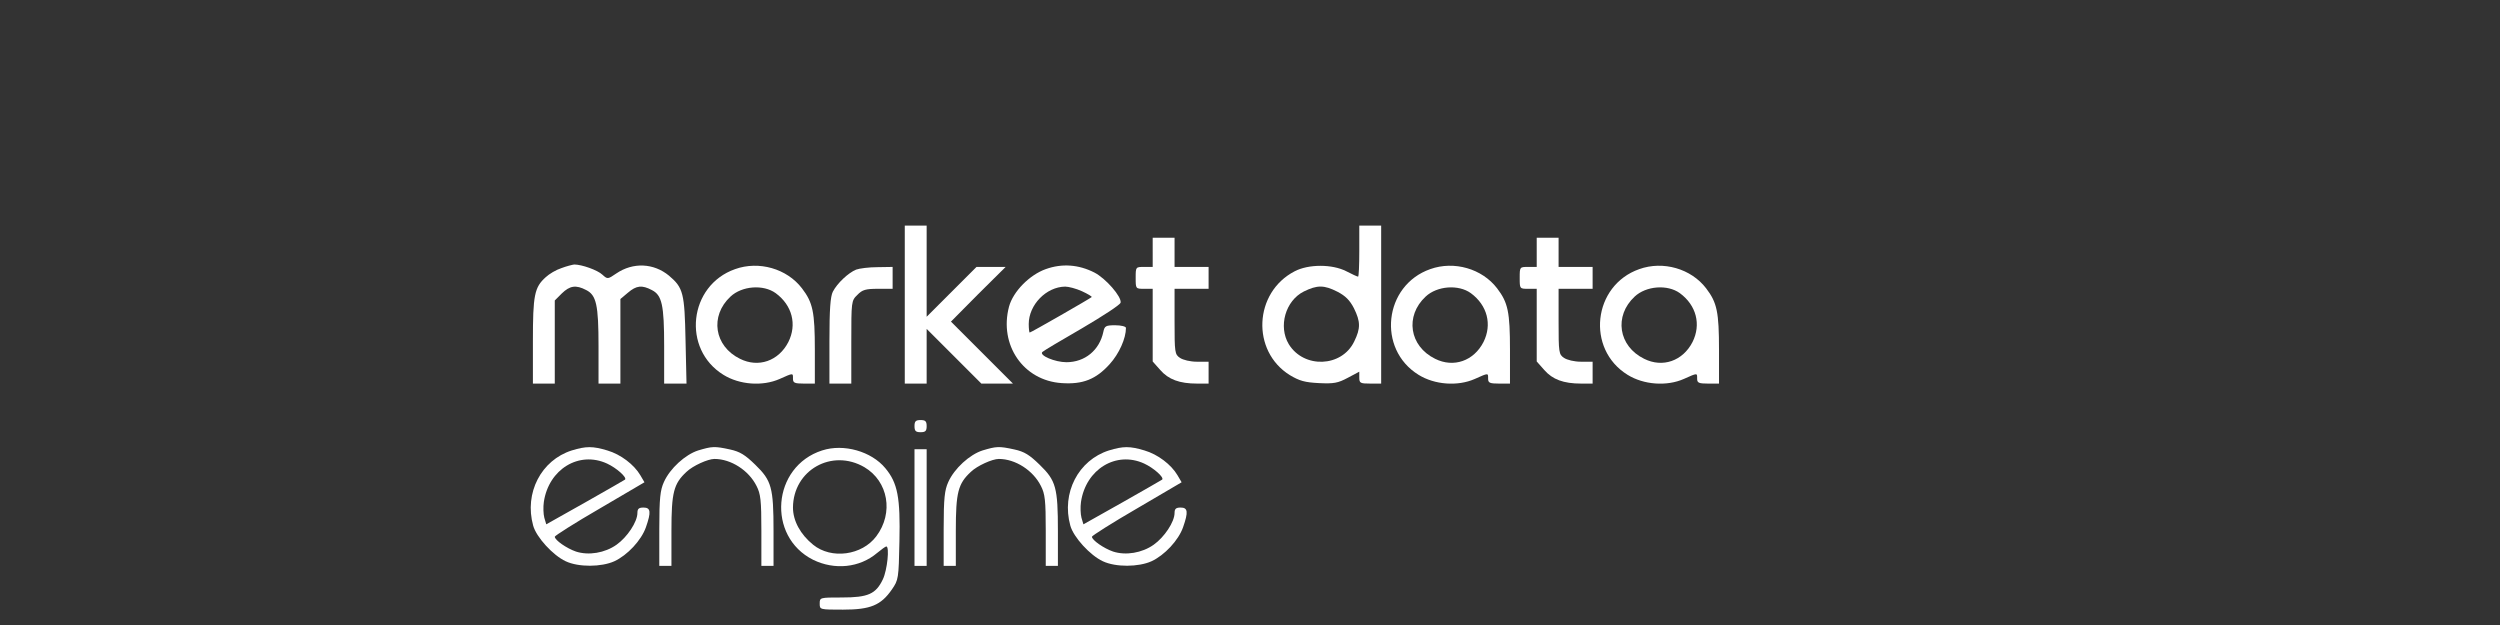 <?xml version="1.0" encoding="UTF-8" standalone="no"?>
<svg
  xmlns="http://www.w3.org/2000/svg"
  width="192"
  height="48"
  viewBox="0 0 144 36"
  preserveAspectRatio="xMidYMid meet"
  id="svg64">
  <rect x="0" y="0" width="144" height="36" fill="#333333" stroke="none"/>
  <defs
    id="defs68">
    <clipPath
      clipPathUnits="userSpaceOnUse"
      id="clipPath18">
      <path
        d="M 0,0 H 213.868 V 213.868 H 0 Z"
        id="path16" />
    </clipPath>
    <clipPath
      clipPathUnits="userSpaceOnUse"
      id="clipPath46">
      <path
        d="M 0,0 H 213.868 V 213.868 H 0 Z"
        id="path44-2" />
    </clipPath>
    <clipPath
      id="clipPath18-9"
      clipPathUnits="userSpaceOnUse">
      <path
        id="path16-0"
        d="M 0,0 H 213.868 V 213.868 H 0 Z" />
    </clipPath>
    <clipPath
      id="clipPath46-2"
      clipPathUnits="userSpaceOnUse">
      <path
        id="path44-2-3"
        d="M 0,0 H 213.868 V 213.868 H 0 Z" />
    </clipPath>
  </defs>
  <g
    transform="matrix(0.014,0,0,-0.014,13.895,35.535)"
    fill="#ffffff"
    stroke="none"
    id="g62">
    <path
      d="M 2730,1285 V 960 h 45 45 v 112 113 l 113,-113 112,-112 h 65 65 l -128,128 -127,127 112,113 113,112 h -60 -60 l -102,-102 -103,-103 v 188 187 h -45 -45 z"
      id="path28" />
    <path
      d="m 4600,1505 c 0,-58 -2,-105 -5,-105 -3,0 -25,10 -48,22 -58,30 -156,30 -213,0 -168,-87 -179,-328 -20,-427 40,-24 62,-30 120,-33 61,-3 78,0 119,22 l 47,25 v -24 c 0,-23 4,-25 45,-25 h 45 v 325 325 h -45 -45 z m -90,-167 c 33,-17 51,-35 68,-68 27,-55 28,-82 1,-137 -51,-106 -207,-112 -269,-11 -44,73 -14,179 62,217 55,27 83,27 138,-1 z"
      id="path30" />
    <path
      d="m 3750,1500 v -60 h -35 c -35,0 -35,0 -35,-45 0,-45 0,-45 35,-45 h 35 v -150 -149 l 31,-35 c 34,-39 79,-56 152,-56 h 47 v 45 45 h -48 c -27,0 -57,7 -70,16 -21,14 -22,22 -22,150 v 134 h 70 70 v 45 45 h -70 -70 v 60 60 h -45 -45 z"
      id="path32" />
    <path
      d="m 5330,1500 v -60 h -35 c -35,0 -35,0 -35,-45 0,-45 0,-45 35,-45 h 35 v -150 -149 l 31,-35 c 34,-39 79,-56 152,-56 h 47 v 45 45 h -48 c -27,0 -57,7 -70,16 -21,14 -22,22 -22,150 v 134 h 70 70 v 45 45 h -70 -70 v 60 60 h -45 -45 z"
      id="path34" />
    <path
      d="m 1317,1435 c -22,-7 -50,-24 -64,-37 -47,-42 -53,-74 -53,-263 V 960 h 45 45 v 171 171 l 29,29 c 33,32 58,36 100,14 42,-21 51,-61 51,-231 V 960 h 45 45 v 174 174 l 31,26 c 35,30 58,32 98,11 42,-21 51,-61 51,-231 V 960 h 46 46 l -4,178 c -4,194 -9,216 -68,266 -63,52 -148,56 -217,9 -35,-24 -36,-24 -57,-5 -20,19 -85,42 -116,42 -8,-1 -32,-7 -53,-15 z"
      id="path36" />
    <path
      d="m 2032,1431 c -191,-67 -220,-329 -48,-435 66,-41 161,-48 231,-17 58,26 55,25 55,1 0,-17 7,-20 45,-20 h 45 v 138 c 0,157 -8,195 -53,254 -62,81 -177,114 -275,79 z m 167,-99 c 68,-50 88,-129 52,-201 -40,-78 -123,-107 -199,-69 -106,52 -125,176 -39,256 47,44 135,51 186,14 z"
      id="path38" />
    <path
      d="m 3310,1431 c -67,-24 -134,-92 -151,-154 -42,-158 59,-305 217,-315 87,-6 141,16 197,78 39,43 67,106 67,149 0,6 -20,11 -44,11 -39,0 -44,-3 -49,-27 -16,-76 -76,-125 -152,-125 -47,0 -113,28 -99,42 5,5 79,49 164,98 85,50 156,96 158,105 5,24 -61,100 -108,124 -65,33 -133,38 -200,14 z m 149,-91 c 24,-11 42,-22 40,-24 -6,-6 -250,-146 -255,-146 -2,0 -4,16 -4,35 0,79 72,153 150,154 14,0 45,-8 69,-19 z"
      id="path40" />
    <path
      d="m 4892,1431 c -191,-67 -220,-329 -48,-435 66,-41 161,-48 231,-17 58,26 55,25 55,1 0,-17 7,-20 45,-20 h 45 v 138 c 0,157 -8,195 -53,254 -62,81 -177,114 -275,79 z m 167,-99 c 68,-50 88,-129 52,-201 -40,-78 -123,-107 -199,-69 -106,52 -125,176 -39,256 47,44 135,51 186,14 z"
      id="path42" />
    <path
      d="m 5752,1431 c -191,-67 -220,-329 -48,-435 66,-41 161,-48 231,-17 58,26 55,25 55,1 0,-17 7,-20 45,-20 h 45 v 138 c 0,157 -8,195 -53,254 -62,81 -177,114 -275,79 z m 167,-99 c 68,-50 88,-129 52,-201 -40,-78 -123,-107 -199,-69 -106,52 -125,176 -39,256 47,44 135,51 186,14 z"
      id="path44" />
    <path
      d="m 2530,1429 c -32,-13 -78,-56 -96,-91 -10,-20 -14,-71 -14,-203 V 960 h 45 45 v 170 c 0,168 0,171 25,195 20,21 34,25 85,25 h 60 v 45 45 l -62,-1 c -35,0 -74,-5 -88,-10 z"
      id="path46" />
    <path
      d="m 2770,785 c 0,-20 5,-25 25,-25 20,0 25,5 25,25 0,20 -5,25 -25,25 -20,0 -25,-5 -25,-25 z"
      id="path48" />
    <path
      d="m 1360,685 c -126,-40 -196,-175 -159,-309 13,-48 82,-123 134,-147 53,-25 147,-24 200,0 54,25 111,86 130,140 22,63 20,81 -10,81 -19,0 -25,-5 -25,-22 0,-37 -42,-100 -86,-131 -48,-34 -115,-45 -167,-28 -38,13 -87,47 -87,61 0,4 83,57 185,116 l 184,108 -17,29 c -26,44 -81,86 -136,102 -60,18 -87,18 -146,0 z m 145,-54 c 39,-18 83,-57 74,-66 -3,-2 -77,-45 -164,-94 l -160,-90 -8,27 c -4,15 -5,44 -2,65 20,135 145,211 260,158 z"
      id="path50" />
    <path
      d="m 1880,685 c -53,-17 -116,-74 -141,-130 -15,-33 -19,-66 -19,-192 V 210 h 25 25 v 145 c 0,157 9,193 62,242 26,25 88,53 115,53 68,0 141,-47 173,-111 17,-33 20,-59 20,-184 V 210 h 25 25 v 143 c 0,180 -8,208 -75,273 -42,41 -63,54 -104,63 -64,14 -74,13 -131,-4 z"
      id="path52" />
    <path
      d="m 2390,685 c -206,-66 -229,-354 -37,-450 88,-43 191,-33 263,28 18,15 35,27 38,27 14,0 4,-97 -14,-135 -29,-61 -61,-75 -169,-75 -90,0 -91,0 -91,-25 0,-25 0,-25 96,-25 113,0 156,18 201,83 27,39 28,45 31,198 4,180 -7,240 -58,301 -57,69 -171,102 -260,73 z m 174,-69 c 98,-58 121,-188 49,-284 -59,-79 -185,-96 -260,-35 -52,42 -83,98 -83,153 1,154 160,244 294,166 z"
      id="path54" />
    <path
      d="m 3050,685 c -53,-17 -116,-74 -141,-130 -15,-33 -19,-66 -19,-192 V 210 h 25 25 v 145 c 0,157 9,193 62,242 26,25 88,53 115,53 68,0 141,-47 173,-111 17,-33 20,-59 20,-184 V 210 h 25 25 v 143 c 0,180 -8,208 -75,273 -42,41 -63,54 -104,63 -64,14 -74,13 -131,-4 z"
      id="path56" />
    <path
      d="m 3570,685 c -126,-40 -196,-175 -159,-309 13,-48 82,-123 134,-147 53,-25 147,-24 200,0 54,25 111,86 130,140 22,63 20,81 -10,81 -19,0 -25,-5 -25,-22 0,-37 -42,-100 -86,-131 -48,-34 -115,-45 -167,-28 -38,13 -87,47 -87,61 0,4 83,57 185,116 l 184,108 -17,29 c -26,44 -81,86 -136,102 -60,18 -87,18 -146,0 z m 145,-54 c 39,-18 83,-57 74,-66 -3,-2 -77,-45 -164,-94 l -160,-90 -8,27 c -4,15 -5,44 -2,65 20,135 145,211 260,158 z"
      id="path58" />
    <path
      d="M 2770,450 V 210 h 25 25 v 240 240 h -25 -25 z"
      id="path60" />
  </g>
</svg>
